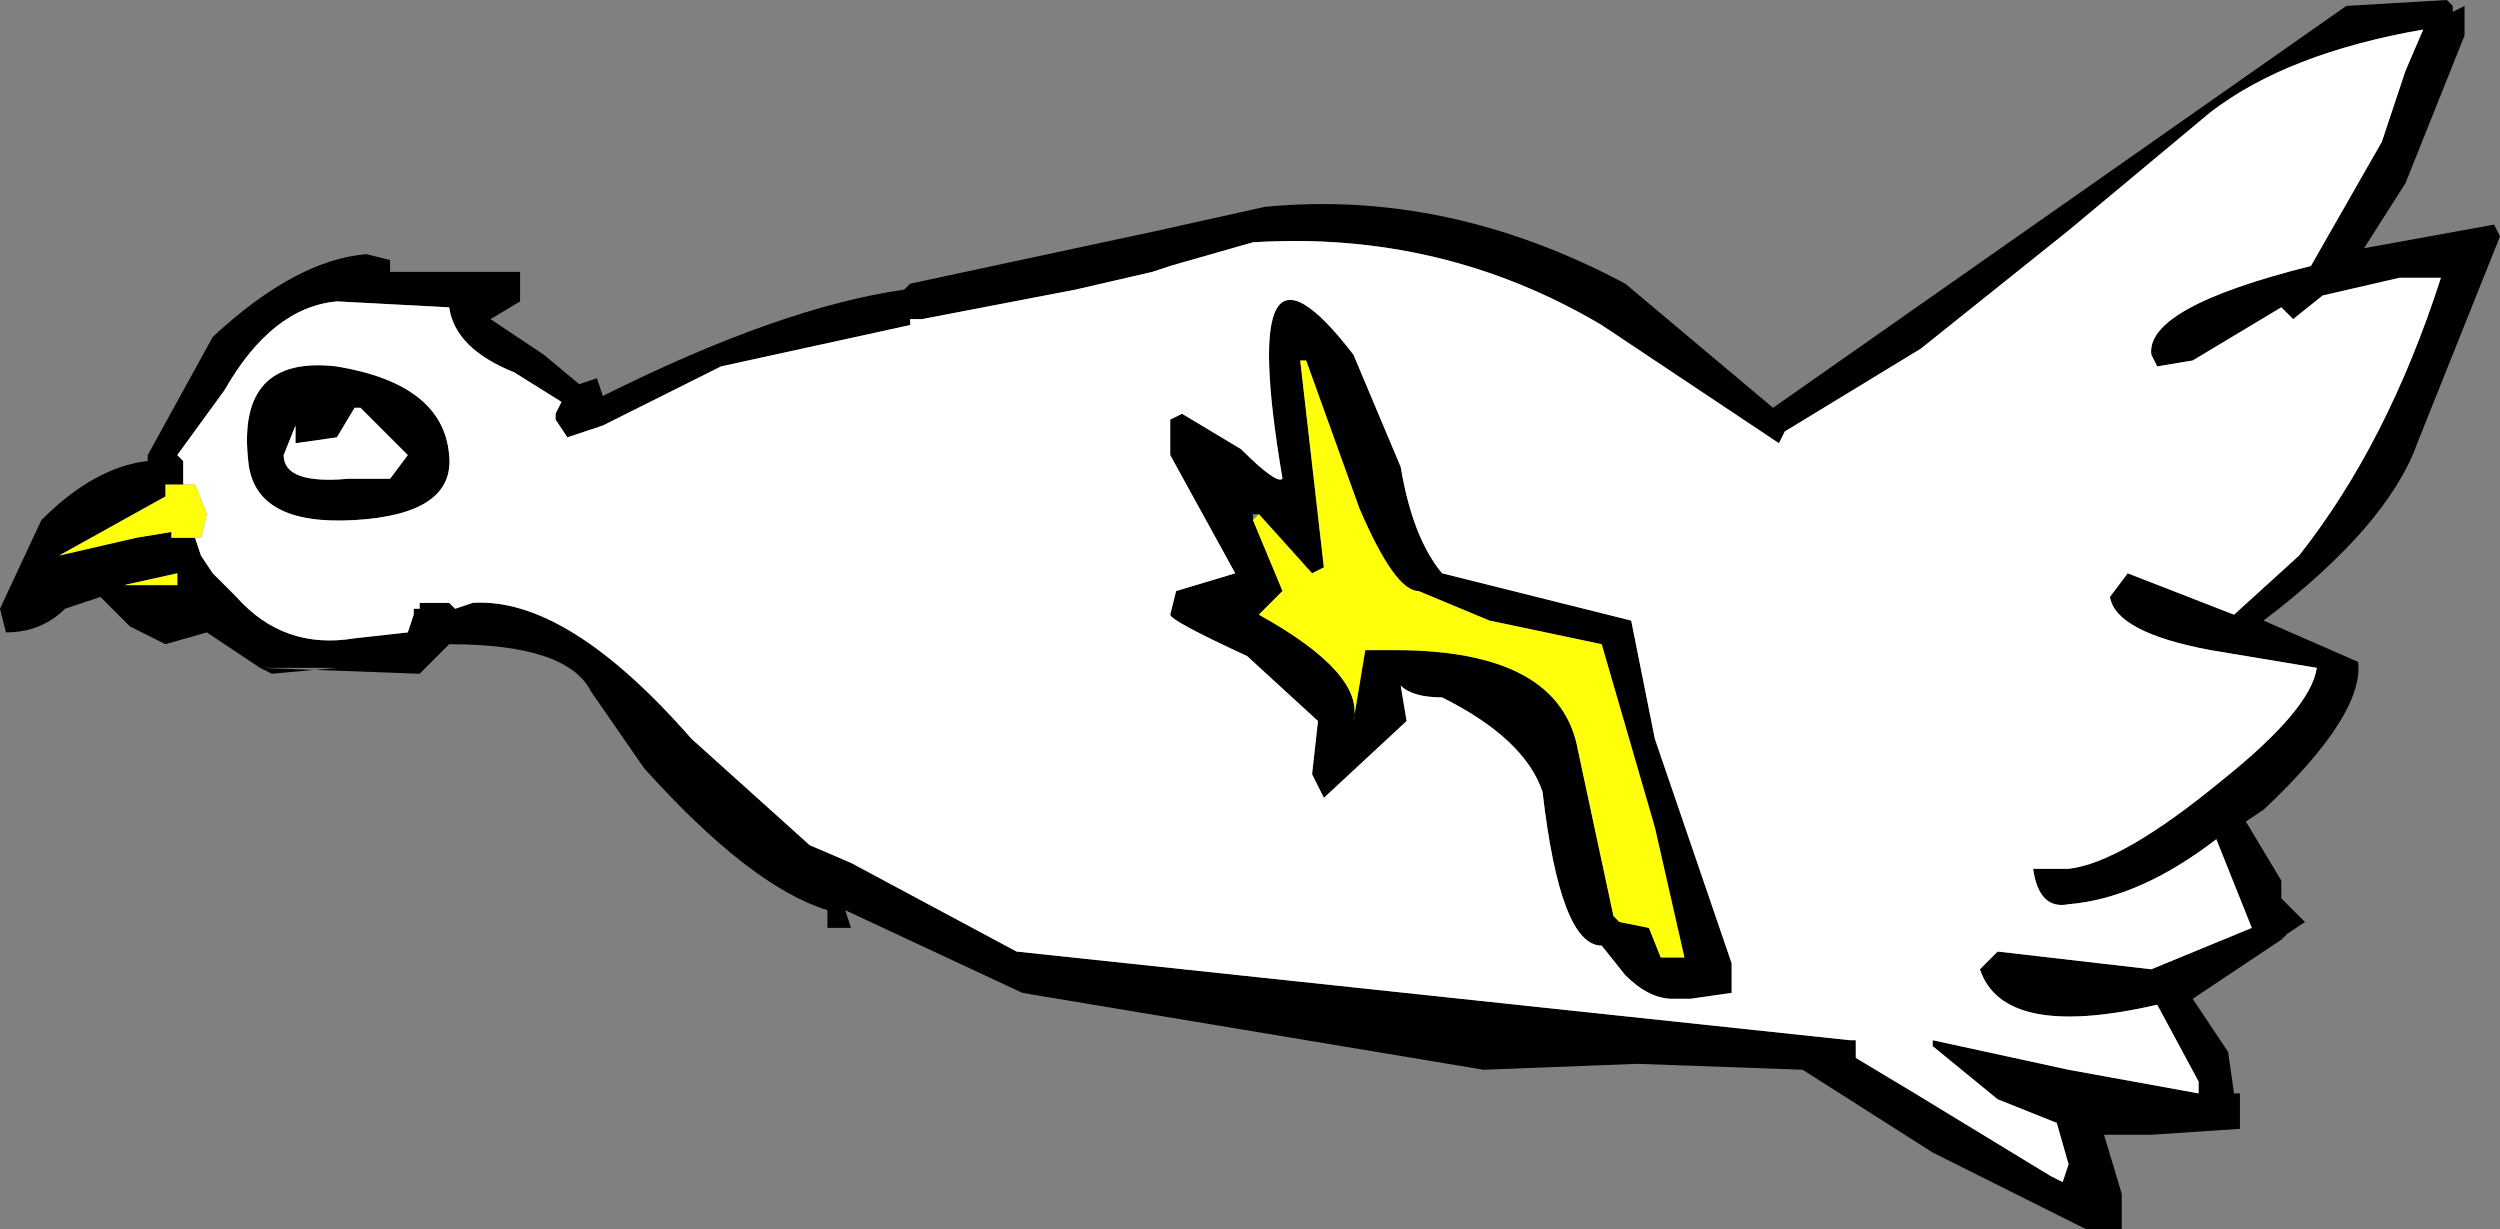 <?xml version="1.0" encoding="UTF-8" standalone="no"?>
<svg xmlns:xlink="http://www.w3.org/1999/xlink" height="10.4px" width="21.15px" xmlns="http://www.w3.org/2000/svg">
  <rect width="100%" height="100%" fill="#808080" stroke="none"/>
  <g transform="matrix(1.0, 0.0, 0.0, 1.0, 1.9, 6.75)">
    <path d="M3.0 -3.5 L3.15 -3.55 3.2 -3.4 Q4.7 -4.15 5.75 -4.3 L5.8 -4.35 7.9 -4.8 8.8 -5.0 Q10.35 -5.15 11.85 -4.35 L13.1 -3.3 17.95 -6.7 18.8 -6.75 18.85 -6.7 18.85 -6.65 18.95 -6.7 18.95 -6.45 18.45 -5.2 18.1 -4.65 19.2 -4.85 19.25 -4.75 18.55 -3.0 Q18.3 -2.3 17.25 -1.5 L18.05 -1.15 Q18.1 -0.7 17.25 0.1 L17.1 0.2 17.4 0.7 17.4 0.85 17.6 1.05 17.45 1.15 17.4 1.2 16.65 1.7 16.95 2.15 17.0 2.5 17.05 2.5 17.05 2.8 16.3 2.85 15.9 2.85 16.05 3.35 16.05 3.65 15.75 3.65 14.45 3.0 13.35 2.3 11.95 2.25 10.65 2.3 6.75 1.65 5.25 0.95 5.3 1.1 5.1 1.1 5.1 0.95 Q4.45 0.75 3.55 -0.25 L3.1 -0.9 Q2.9 -1.3 1.9 -1.3 L1.65 -1.05 0.3 -1.1 0.95 -1.1 0.4 -1.05 0.3 -1.1 -0.15 -1.4 -0.5 -1.3 -0.8 -1.45 -1.05 -1.7 -1.35 -1.6 Q-1.55 -1.4 -1.85 -1.4 L-1.9 -1.6 -1.55 -2.35 Q-1.1 -2.8 -0.65 -2.85 L-0.65 -2.9 -0.1 -3.9 Q0.6 -4.55 1.2 -4.6 L1.4 -4.55 1.4 -4.45 2.5 -4.45 2.5 -4.2 2.25 -4.05 2.7 -3.75 3.0 -3.5 M-0.25 -2.2 L-0.2 -2.05 -0.1 -1.9 0.1 -1.7 Q0.5 -1.25 1.1 -1.35 L1.55 -1.4 1.6 -1.55 1.6 -1.6 1.65 -1.6 1.65 -1.65 1.9 -1.65 1.95 -1.6 2.1 -1.65 Q2.9 -1.7 3.95 -0.5 L4.95 0.4 5.3 0.55 6.7 1.3 13.75 2.05 13.8 2.05 13.8 2.2 14.3 2.5 15.45 3.2 15.55 3.25 15.6 3.1 15.5 2.75 15.0 2.55 14.45 2.1 14.45 2.05 15.6 2.3 16.7 2.5 16.7 2.4 16.35 1.75 Q15.05 2.05 14.85 1.45 L15.0 1.3 16.3 1.45 17.15 1.1 16.85 0.35 Q16.2 0.85 15.6 0.9 15.35 0.95 15.3 0.6 L15.6 0.6 Q16.05 0.55 16.9 -0.15 17.65 -0.75 17.7 -1.1 L16.8 -1.25 Q16.0 -1.4 15.95 -1.7 L16.1 -1.9 17.0 -1.55 17.55 -2.05 Q18.3 -3.0 18.75 -4.4 L18.4 -4.4 17.75 -4.25 17.5 -4.05 17.4 -4.15 16.65 -3.7 16.35 -3.65 16.3 -3.75 Q16.25 -4.15 17.65 -4.5 L18.25 -5.55 18.45 -6.15 18.6 -6.5 Q17.45 -6.3 16.8 -5.8 L15.6 -4.8 14.35 -3.8 13.2 -3.1 13.15 -3.0 11.65 -4.0 Q10.3 -4.8 8.7 -4.7 L8.0 -4.5 7.85 -4.45 7.2 -4.3 5.9 -4.05 5.8 -4.05 5.8 -4.0 4.2 -3.65 3.2 -3.15 2.9 -3.05 2.8 -3.2 2.8 -3.25 2.85 -3.35 2.45 -3.6 Q1.95 -3.8 1.9 -4.15 L0.95 -4.2 Q0.4 -4.15 0.0 -3.45 L-0.4 -2.9 -0.35 -2.85 -0.35 -2.65 -0.5 -2.65 -0.5 -2.55 -1.4 -2.05 -0.75 -2.2 -0.45 -2.25 -0.45 -2.2 -0.25 -2.2 M0.95 -3.65 Q1.85 -3.5 1.9 -2.9 1.95 -2.4 1.1 -2.35 0.25 -2.3 0.2 -2.85 0.1 -3.75 0.95 -3.65 M0.6 -3.15 L0.5 -2.9 Q0.5 -2.65 1.05 -2.7 L1.4 -2.7 1.55 -2.9 1.15 -3.3 1.1 -3.3 0.95 -3.05 0.6 -3.0 0.6 -3.15 M8.6 -2.95 Q8.9 -2.65 8.95 -2.7 8.55 -5.05 9.55 -3.75 L9.95 -2.8 Q10.05 -2.2 10.3 -1.9 L11.9 -1.5 12.1 -0.5 12.75 1.4 12.75 1.65 12.4 1.7 12.25 1.7 Q12.05 1.7 11.85 1.5 L11.65 1.25 Q11.3 1.25 11.15 -0.05 11.0 -0.5 10.3 -0.85 10.05 -0.85 9.95 -0.95 L10.0 -0.65 9.3 0.0 9.2 -0.2 9.25 -0.65 8.65 -1.2 Q8.0 -1.5 8.0 -1.55 L8.05 -1.75 8.55 -1.9 8.0 -2.9 8.0 -3.2 8.1 -3.25 8.6 -2.95 M8.7 -2.35 L8.95 -1.75 8.75 -1.55 Q9.65 -1.05 9.55 -0.65 L9.65 -1.25 9.9 -1.25 Q11.3 -1.25 11.45 -0.4 L11.75 1.0 11.8 1.05 12.05 1.1 12.15 1.35 12.35 1.35 12.1 0.25 11.65 -1.3 10.7 -1.5 10.1 -1.75 Q9.9 -1.75 9.6 -2.45 L9.15 -3.7 9.1 -3.7 9.3 -1.95 9.2 -1.9 8.75 -2.4 8.7 -2.4 8.7 -2.35 M-0.4 -1.9 L-0.85 -1.8 -0.4 -1.8 -0.4 -1.9" fill="#000000" fill-rule="evenodd" stroke="none"/>
    <path d="M-0.35 -2.65 L-0.35 -2.85 -0.4 -2.9 0.0 -3.45 Q0.4 -4.15 0.95 -4.2 L1.9 -4.15 Q1.95 -3.8 2.45 -3.6 L2.85 -3.35 2.8 -3.25 2.8 -3.2 2.9 -3.05 3.2 -3.15 4.2 -3.65 5.8 -4.0 5.8 -4.05 5.9 -4.05 7.2 -4.3 7.85 -4.45 8.0 -4.5 8.7 -4.7 Q10.3 -4.8 11.65 -4.0 L13.15 -3.0 13.2 -3.1 14.35 -3.8 15.6 -4.8 16.8 -5.8 Q17.45 -6.3 18.6 -6.5 L18.45 -6.15 18.25 -5.55 17.65 -4.5 Q16.25 -4.15 16.3 -3.75 L16.35 -3.65 16.65 -3.7 17.4 -4.15 17.5 -4.05 17.75 -4.25 18.4 -4.4 18.75 -4.4 Q18.3 -3.0 17.55 -2.05 L17.0 -1.55 16.1 -1.9 15.95 -1.7 Q16.0 -1.4 16.8 -1.25 L17.7 -1.1 Q17.65 -0.75 16.9 -0.15 16.05 0.55 15.6 0.6 L15.3 0.6 Q15.35 0.95 15.6 0.9 16.2 0.85 16.85 0.35 L17.15 1.1 16.3 1.45 15.0 1.3 14.85 1.45 Q15.05 2.05 16.35 1.75 L16.7 2.4 16.7 2.5 15.6 2.3 14.45 2.05 14.45 2.1 15.0 2.55 15.5 2.75 15.6 3.1 15.55 3.25 15.45 3.2 14.3 2.5 13.8 2.2 13.8 2.05 13.75 2.05 6.7 1.3 5.3 0.55 4.95 0.4 3.95 -0.5 Q2.9 -1.7 2.1 -1.65 L1.95 -1.6 1.9 -1.65 1.65 -1.65 1.65 -1.6 1.6 -1.6 1.6 -1.55 1.55 -1.4 1.1 -1.35 Q0.5 -1.25 0.1 -1.7 L-0.1 -1.9 -0.2 -2.05 -0.25 -2.2 -0.2 -2.2 -0.15 -2.4 -0.25 -2.65 -0.35 -2.65 M8.6 -2.95 L8.1 -3.25 8.0 -3.2 8.0 -2.9 8.55 -1.9 8.05 -1.75 8.0 -1.55 Q8.0 -1.5 8.65 -1.2 L9.25 -0.65 9.2 -0.2 9.3 0.0 10.0 -0.65 9.95 -0.95 Q10.05 -0.85 10.3 -0.85 11.0 -0.5 11.15 -0.05 11.3 1.25 11.65 1.25 L11.85 1.5 Q12.05 1.7 12.25 1.7 L12.4 1.7 12.75 1.65 12.75 1.4 12.1 -0.5 11.9 -1.5 10.3 -1.9 Q10.05 -2.2 9.95 -2.8 L9.55 -3.75 Q8.55 -5.05 8.95 -2.7 8.9 -2.65 8.6 -2.95 M0.6 -3.15 L0.6 -3.0 0.95 -3.05 1.1 -3.3 1.15 -3.3 1.55 -2.9 1.4 -2.7 1.05 -2.7 Q0.5 -2.65 0.5 -2.9 L0.6 -3.15 M0.95 -3.65 Q0.1 -3.75 0.2 -2.85 0.25 -2.3 1.1 -2.35 1.95 -2.4 1.9 -2.9 1.85 -3.5 0.95 -3.65" fill="#ffffff" fill-rule="evenodd" stroke="none"/>
    <path d="M-0.35 -2.65 L-0.25 -2.65 -0.15 -2.4 -0.2 -2.2 -0.25 -2.2 -0.45 -2.2 -0.45 -2.25 -0.75 -2.2 -1.4 -2.05 -0.5 -2.55 -0.5 -2.65 -0.35 -2.65 M8.75 -2.4 L9.2 -1.9 9.3 -1.95 9.1 -3.7 9.15 -3.7 9.6 -2.45 Q9.9 -1.75 10.1 -1.75 L10.7 -1.5 11.65 -1.3 12.1 0.25 12.35 1.35 12.15 1.35 12.05 1.1 11.8 1.05 11.75 1.0 11.45 -0.4 Q11.3 -1.25 9.9 -1.25 L9.65 -1.25 9.55 -0.65 Q9.65 -1.05 8.75 -1.55 L8.95 -1.75 8.7 -2.35 8.75 -2.4 M-0.4 -1.9 L-0.4 -1.8 -0.85 -1.8 -0.4 -1.9" fill="#ffff09" fill-rule="evenodd" stroke="none"/>
  </g>
</svg>
